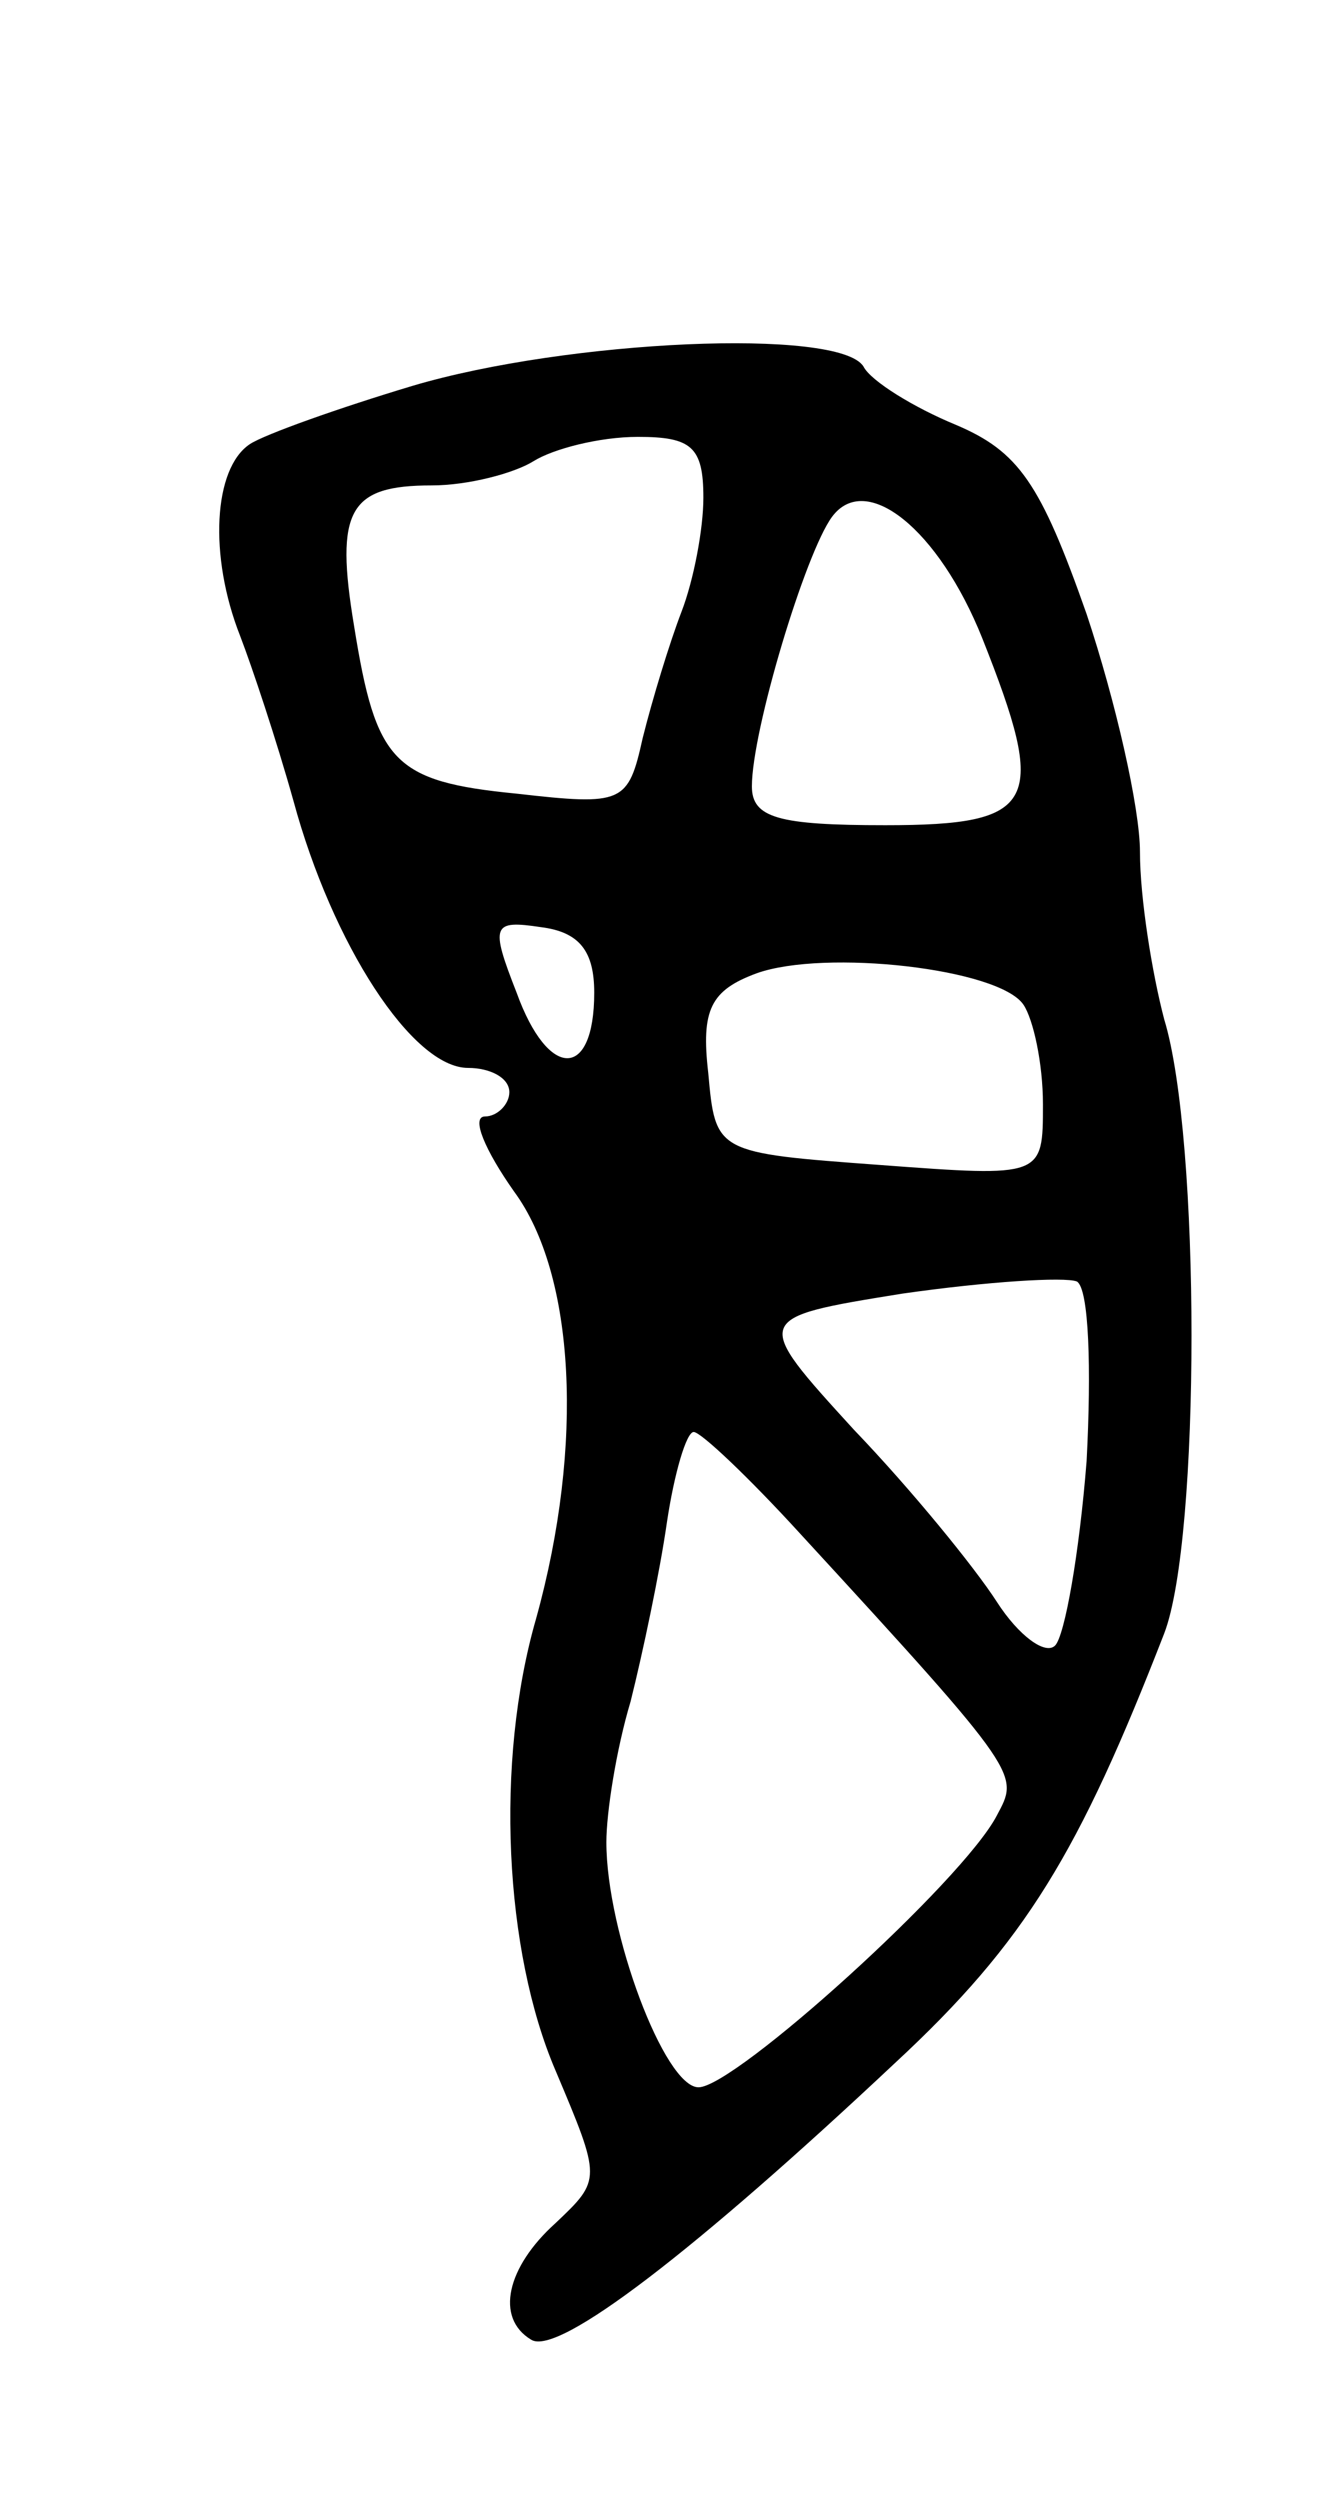 <svg version="1.0" xmlns="http://www.w3.org/2000/svg"
 width="55pt" height="103pt" viewBox="0 0 55 103"
 preserveAspectRatio="xMidYMid meet">
<g transform="translate(0,103) scale(0.1,-0.1)"
fill="#000000" stroke="none">
<path d="M170 871 c-30 -9 -61 -20 -67 -24 -15 -10 -17 -46 -4 -79 5 -13 15
-43 22 -68 16 -59 49 -110 72 -110 9 0 17 -4 17 -10 0 -5 -5 -10 -10 -10 -6 0
0 -14 12 -31 25 -34 29 -104 9 -176 -17 -59 -13 -137 8 -186 19 -45 19 -45 0
-63 -20 -18 -25 -39 -10 -48 11 -7 68 37 150 114 54 50 76 87 111 177 15 39
15 204 0 253 -5 19 -10 50 -10 69 0 18 -10 62 -22 98 -19 54 -28 67 -54 78
-17 7 -35 18 -38 24 -10 16 -122 11 -186 -8z m120 -46 c0 -13 -4 -34 -9 -47
-5 -13 -12 -36 -16 -52 -6 -27 -8 -28 -52 -23 -51 5 -58 13 -67 69 -8 48 -2
58 32 58 15 0 34 5 42 10 8 5 27 10 43 10 22 0 27 -4 27 -25z m115 -58 c27
-68 23 -77 -40 -77 -44 0 -55 3 -55 16 0 23 22 96 33 111 14 19 44 -5 62 -50z
m-160 -146 c0 -36 -19 -36 -32 0 -11 28 -10 30 10 27 16 -2 22 -10 22 -27z
m177 -5 c4 -6 8 -24 8 -41 0 -30 0 -30 -67 -25 -68 5 -68 5 -71 38 -3 26 1 34
20 41 28 10 100 2 110 -13z m26 -188 c-3 -38 -9 -72 -13 -76 -4 -4 -15 4 -24
18 -9 14 -35 46 -59 71 -42 46 -42 46 20 56 35 5 67 7 72 5 5 -3 6 -36 4 -74z
m-118 -30 c92 -100 90 -99 81 -116 -14 -27 -108 -112 -123 -112 -14 0 -38 64
-38 101 0 12 4 38 10 58 5 20 12 53 15 74 3 20 8 37 11 37 3 0 23 -19 44 -42z"/>
</g>
</svg>
